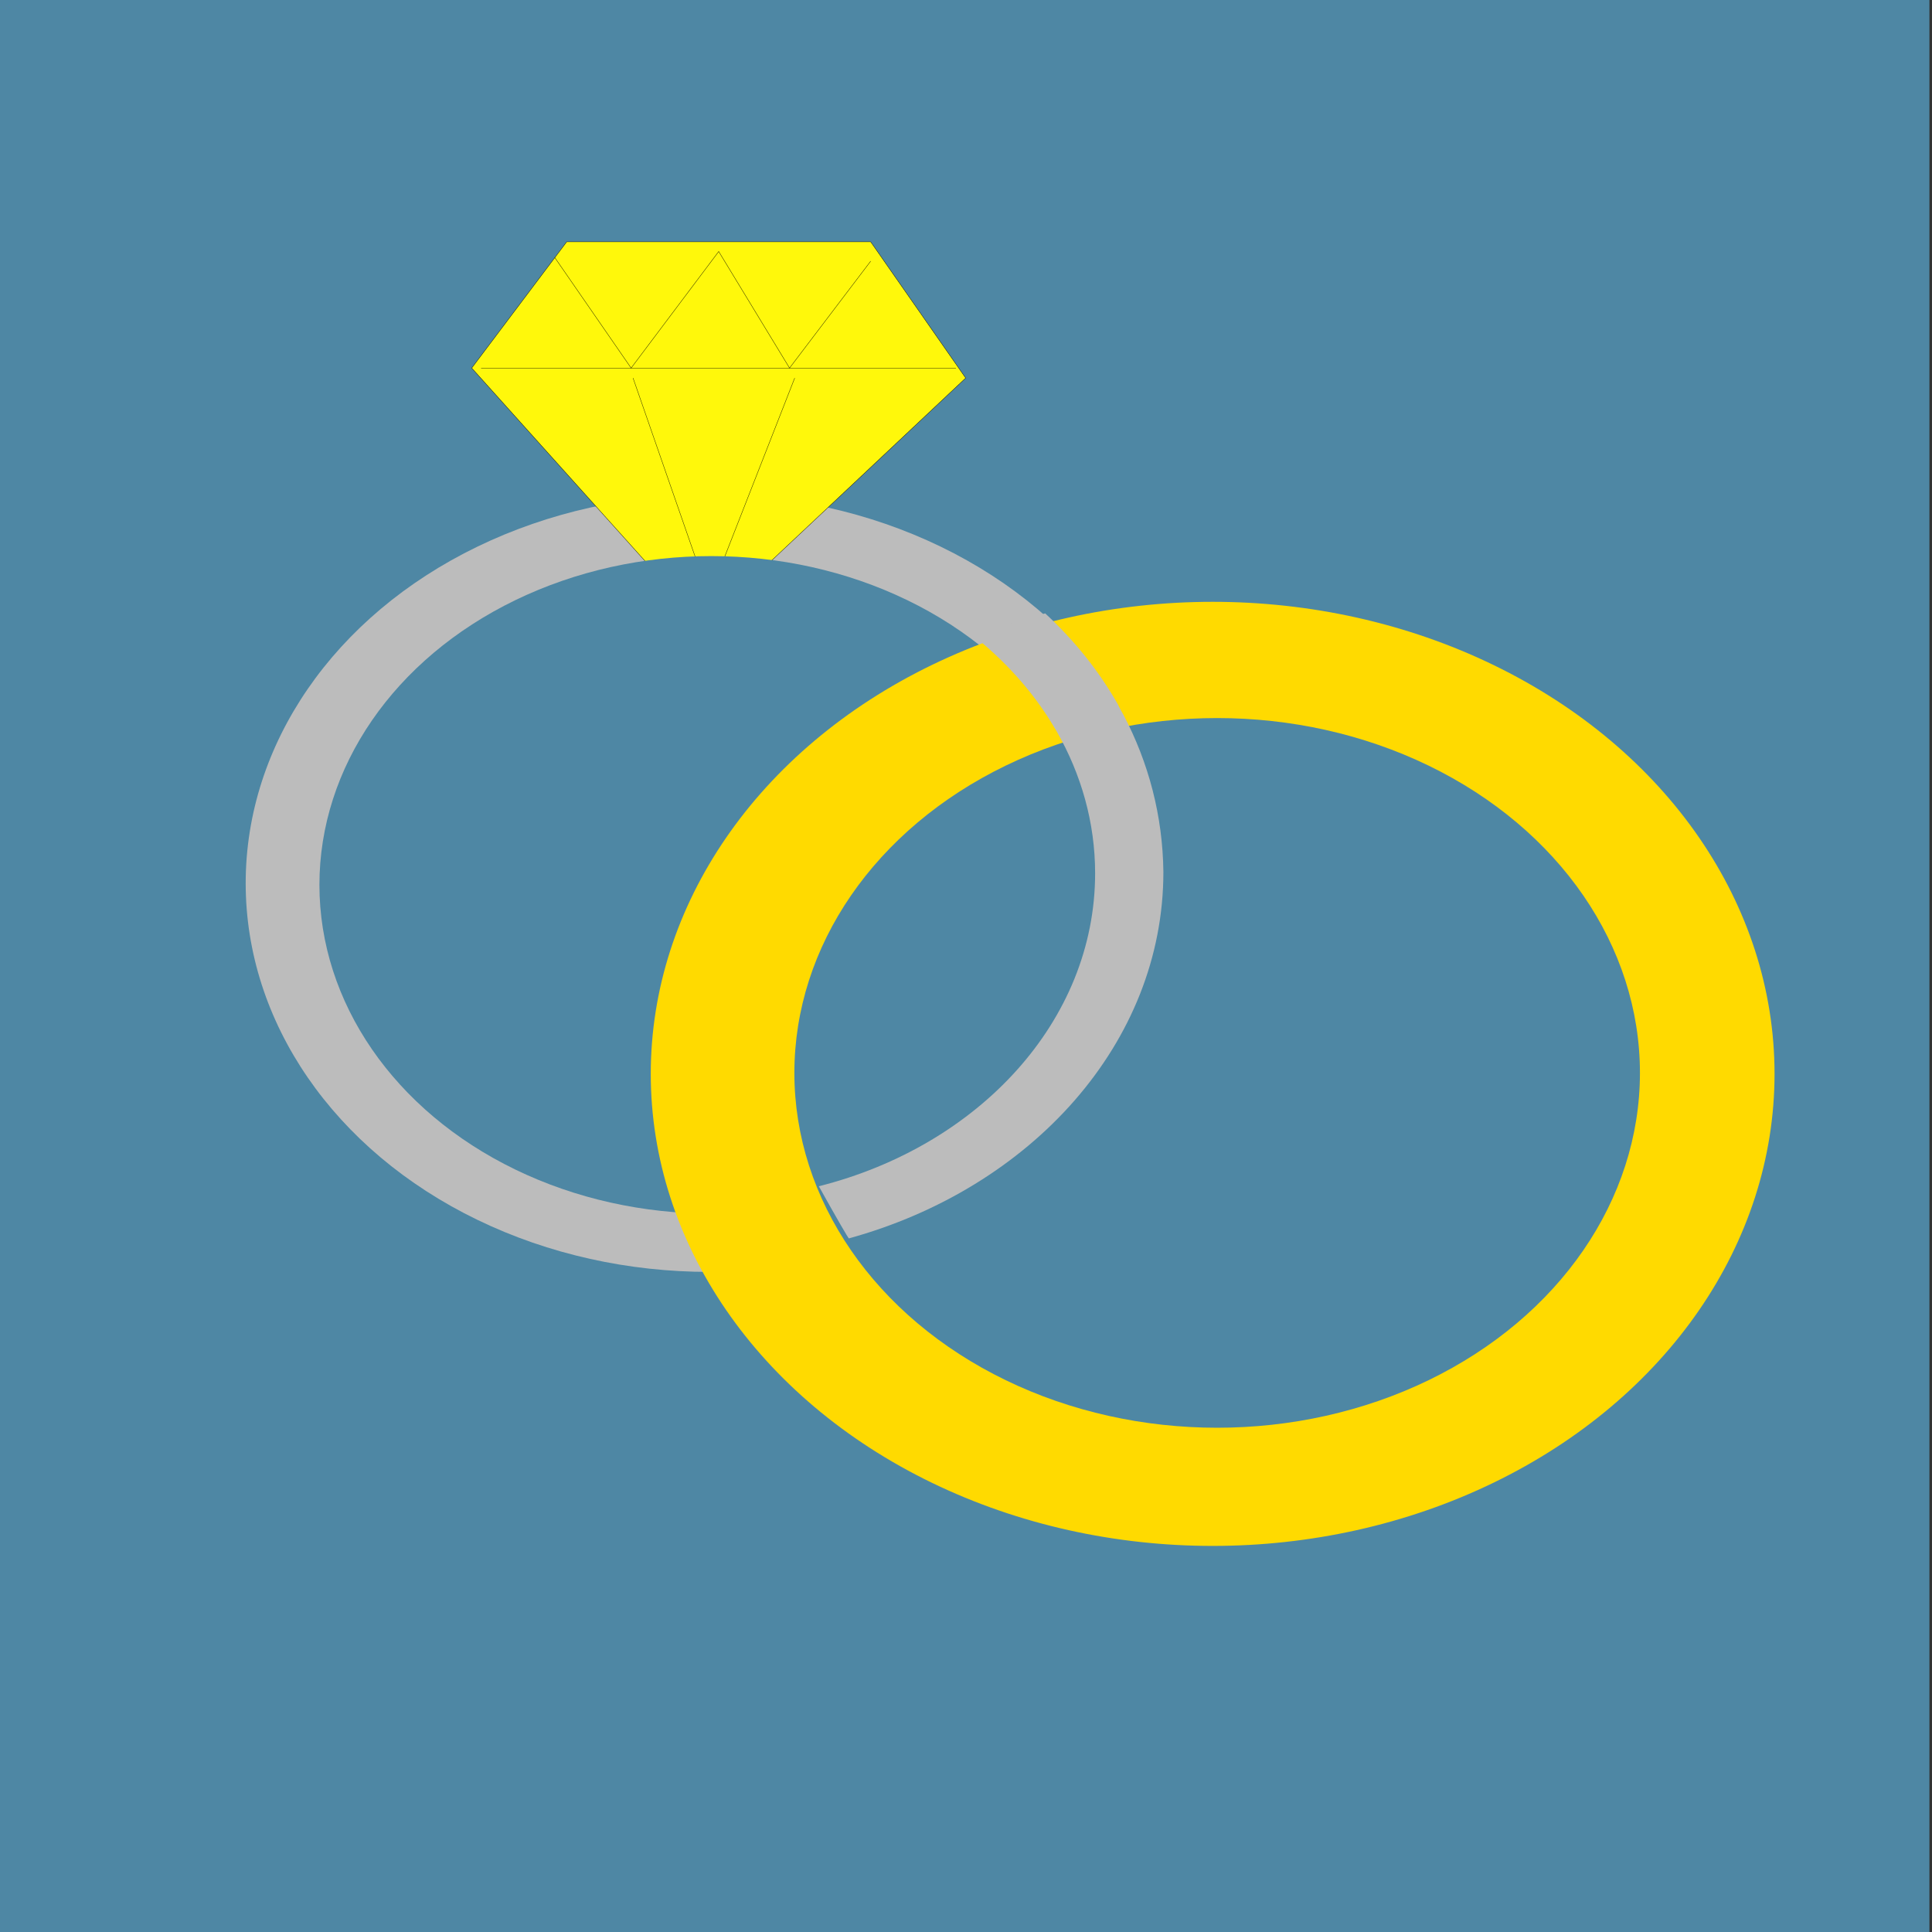 <?xml version="1.0" encoding="utf-8"?>
<!-- Generator: Adobe Illustrator 21.1.0, SVG Export Plug-In . SVG Version: 6.00 Build 0)  -->
<svg version="1.1" id="Layer_1" xmlns="http://www.w3.org/2000/svg" xmlns:xlink="http://www.w3.org/1999/xlink" x="0px" y="0px"
	 viewBox="0 0 600 600" style="enable-background:new 0 0 600 600;" xml:space="preserve">
<rect x="0" y="0" width="600" height="600" fill="#333333" stroke="none"/>
<style type="text/css">
	.st0{fill:#4E87A4;}
	.st1{fill:none;stroke:#000000;stroke-miterlimit:10;}
	.st2{fill:#BCBCBC;}
	.st3{fill:#FFF80B;stroke:#000000;stroke-width:0.1;stroke-miterlimit:10;}
	.st4{fill:none;stroke:#000000;stroke-width:0.1;stroke-miterlimit:10;}
	.st5{fill:#FFDA00;stroke:#FFDA00;stroke-miterlimit:10;}
</style>
<rect class="st0" width="599.2" height="600"/>
<ellipse class="st1" cx="224.6" cy="275.1" rx="110.6" ry="92.8"/>
<ellipse class="st2" cx="220.2" cy="274.3" rx="143.9" ry="120.7"/>
<polygon class="st3" points="226.1,186.8 299.9,117.4 270.4,75.1 176,75.1 146.5,114.3 214.3,189.8 223.2,189.8 "/>
<line class="st4" x1="149.4" y1="114.3" x2="296.9" y2="114.3"/>
<polyline class="st4" points="172.3,80 196,114.3 223.2,78.1 245.2,114.3 270.4,81.1 "/>
<polyline class="st4" points="196.6,117.4 220.2,185.3 246.8,117.4 "/>
<ellipse class="st0" cx="220.9" cy="274.8" rx="121.7" ry="102.1"/>
<ellipse class="st1" cx="375.1" cy="330.2" rx="131.3" ry="110.2"/>
<ellipse class="st5" cx="376.6" cy="333.5" rx="174" ry="146.1"/>
<ellipse class="st0" cx="378" cy="333.2" rx="131.3" ry="110.2"/>
<g>
	<path class="st2" d="M348.9,222c-0.6-1.1-1.2-2.1-1.7-3.2c-5.9-10.4-13.5-19.9-22.6-28.3c-7.6,1.9-15,4.3-22.2,7
		c9.5,7.6,17.6,16.5,23.8,26.4c0.7,1.1,1.3,2.2,2,3.3c7.6,13.3,11.9,28.3,11.9,44c0,45.9-36.2,84.7-85.8,97.2c0,0,0,0,0,0
		c5.6,10.1,9.2,16.2,9.3,16.2c56.7-15.6,97.7-60.7,97.7-113.8C361.1,253.3,356.7,236.8,348.9,222z"/>
</g>
</svg>
